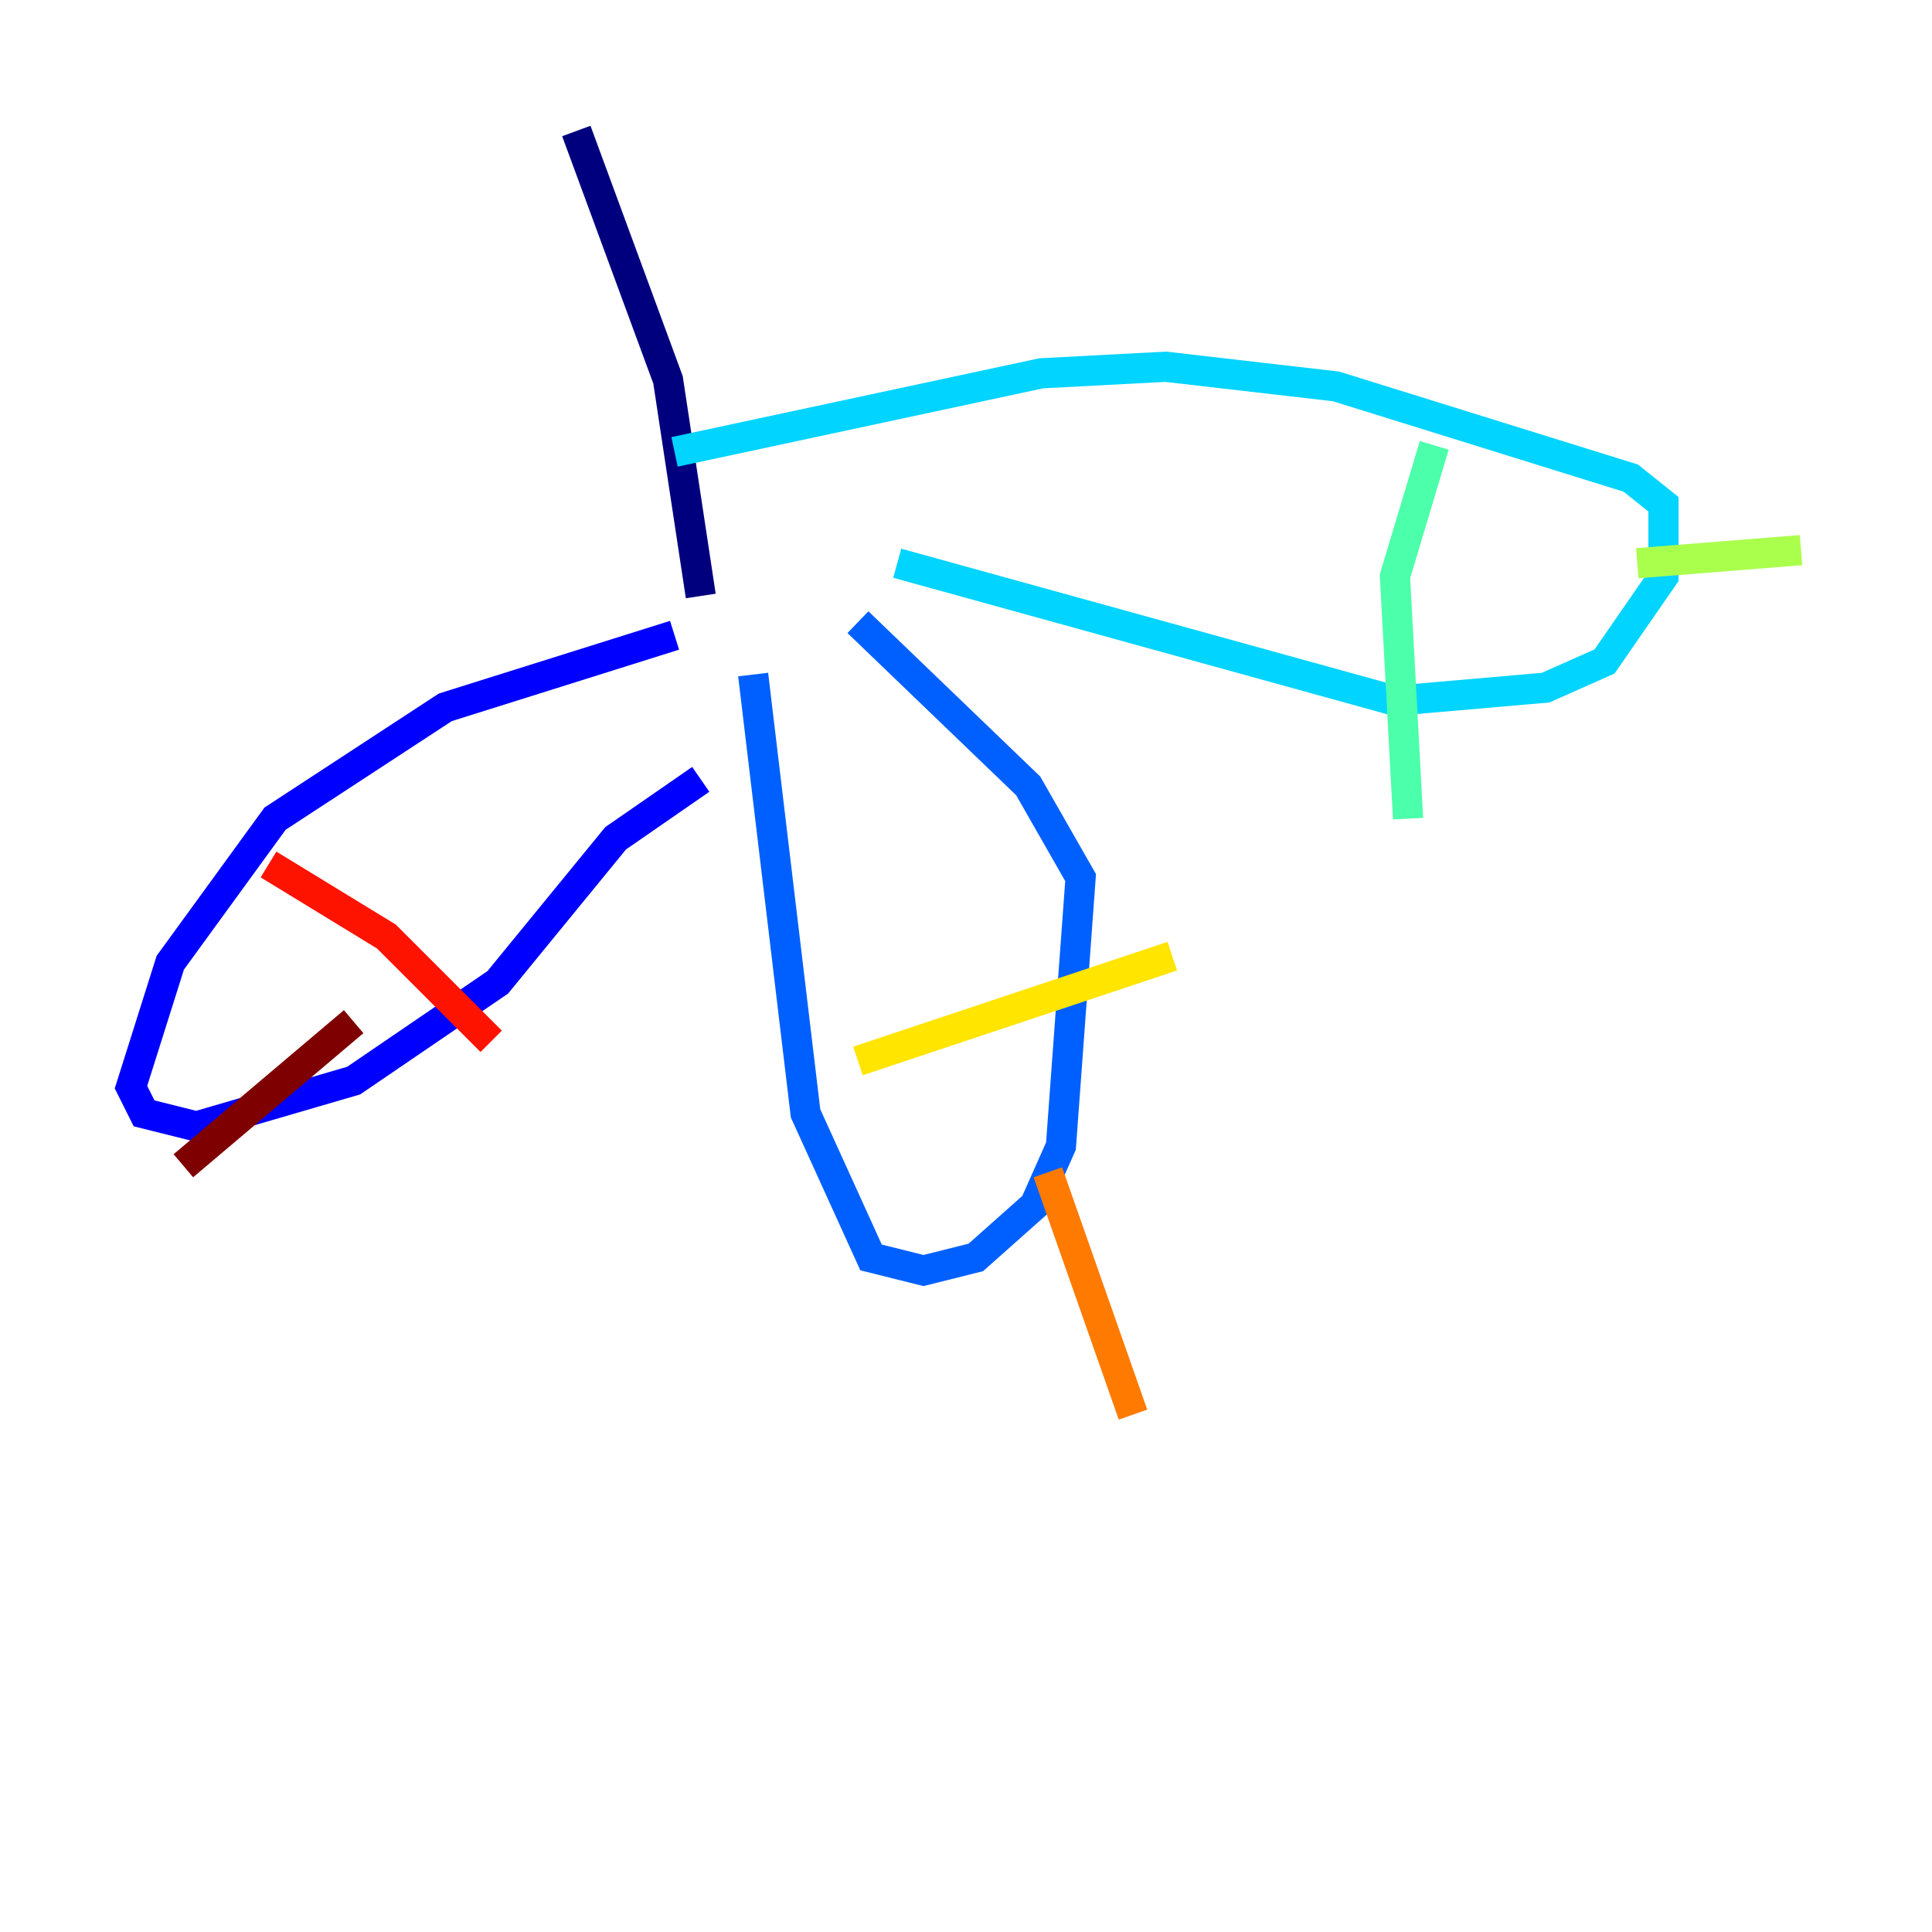 <?xml version="1.0" encoding="utf-8" ?>
<svg baseProfile="tiny" height="128" version="1.2" viewBox="0,0,128,128" width="128" xmlns="http://www.w3.org/2000/svg" xmlns:ev="http://www.w3.org/2001/xml-events" xmlns:xlink="http://www.w3.org/1999/xlink"><defs /><polyline fill="none" points="38.183,8.678 44.258,25.166 46.427,39.485" stroke="#00007f" stroke-width="2" /><polyline fill="none" points="44.691,42.088 29.505,46.861 18.224,54.237 11.281,63.783 8.678,72.027 9.546,73.763 13.017,74.63 23.43,71.593 32.976,65.085 40.786,55.539 46.427,51.634" stroke="#0000fe" stroke-width="2" /><polyline fill="none" points="49.898,44.691 53.37,73.763 57.709,83.308 61.18,84.176 64.651,83.308 68.556,79.837 70.291,75.932 71.593,58.142 68.122,52.068 56.841,41.22" stroke="#0060ff" stroke-width="2" /><polyline fill="none" points="59.444,37.315 92.42,46.427 102.4,45.559 106.305,43.824 110.21,38.183 110.21,33.41 108.041,31.675 88.515,25.6 77.234,24.298 68.99,24.732 44.691,29.939" stroke="#00d4ff" stroke-width="2" /><polyline fill="none" points="95.024,29.505 92.42,38.183 93.288,54.237" stroke="#4cffaa" stroke-width="2" /><polyline fill="none" points="108.475,37.315 119.322,36.447" stroke="#aaff4c" stroke-width="2" /><polyline fill="none" points="56.841,70.291 77.668,63.349" stroke="#ffe500" stroke-width="2" /><polyline fill="none" points="69.424,77.668 75.064,93.722" stroke="#ff7a00" stroke-width="2" /><polyline fill="none" points="17.79,57.275 25.6,62.047 32.542,68.99" stroke="#fe1200" stroke-width="2" /><polyline fill="none" points="23.43,67.688 12.149,77.234" stroke="#7f0000" stroke-width="2" /></svg>